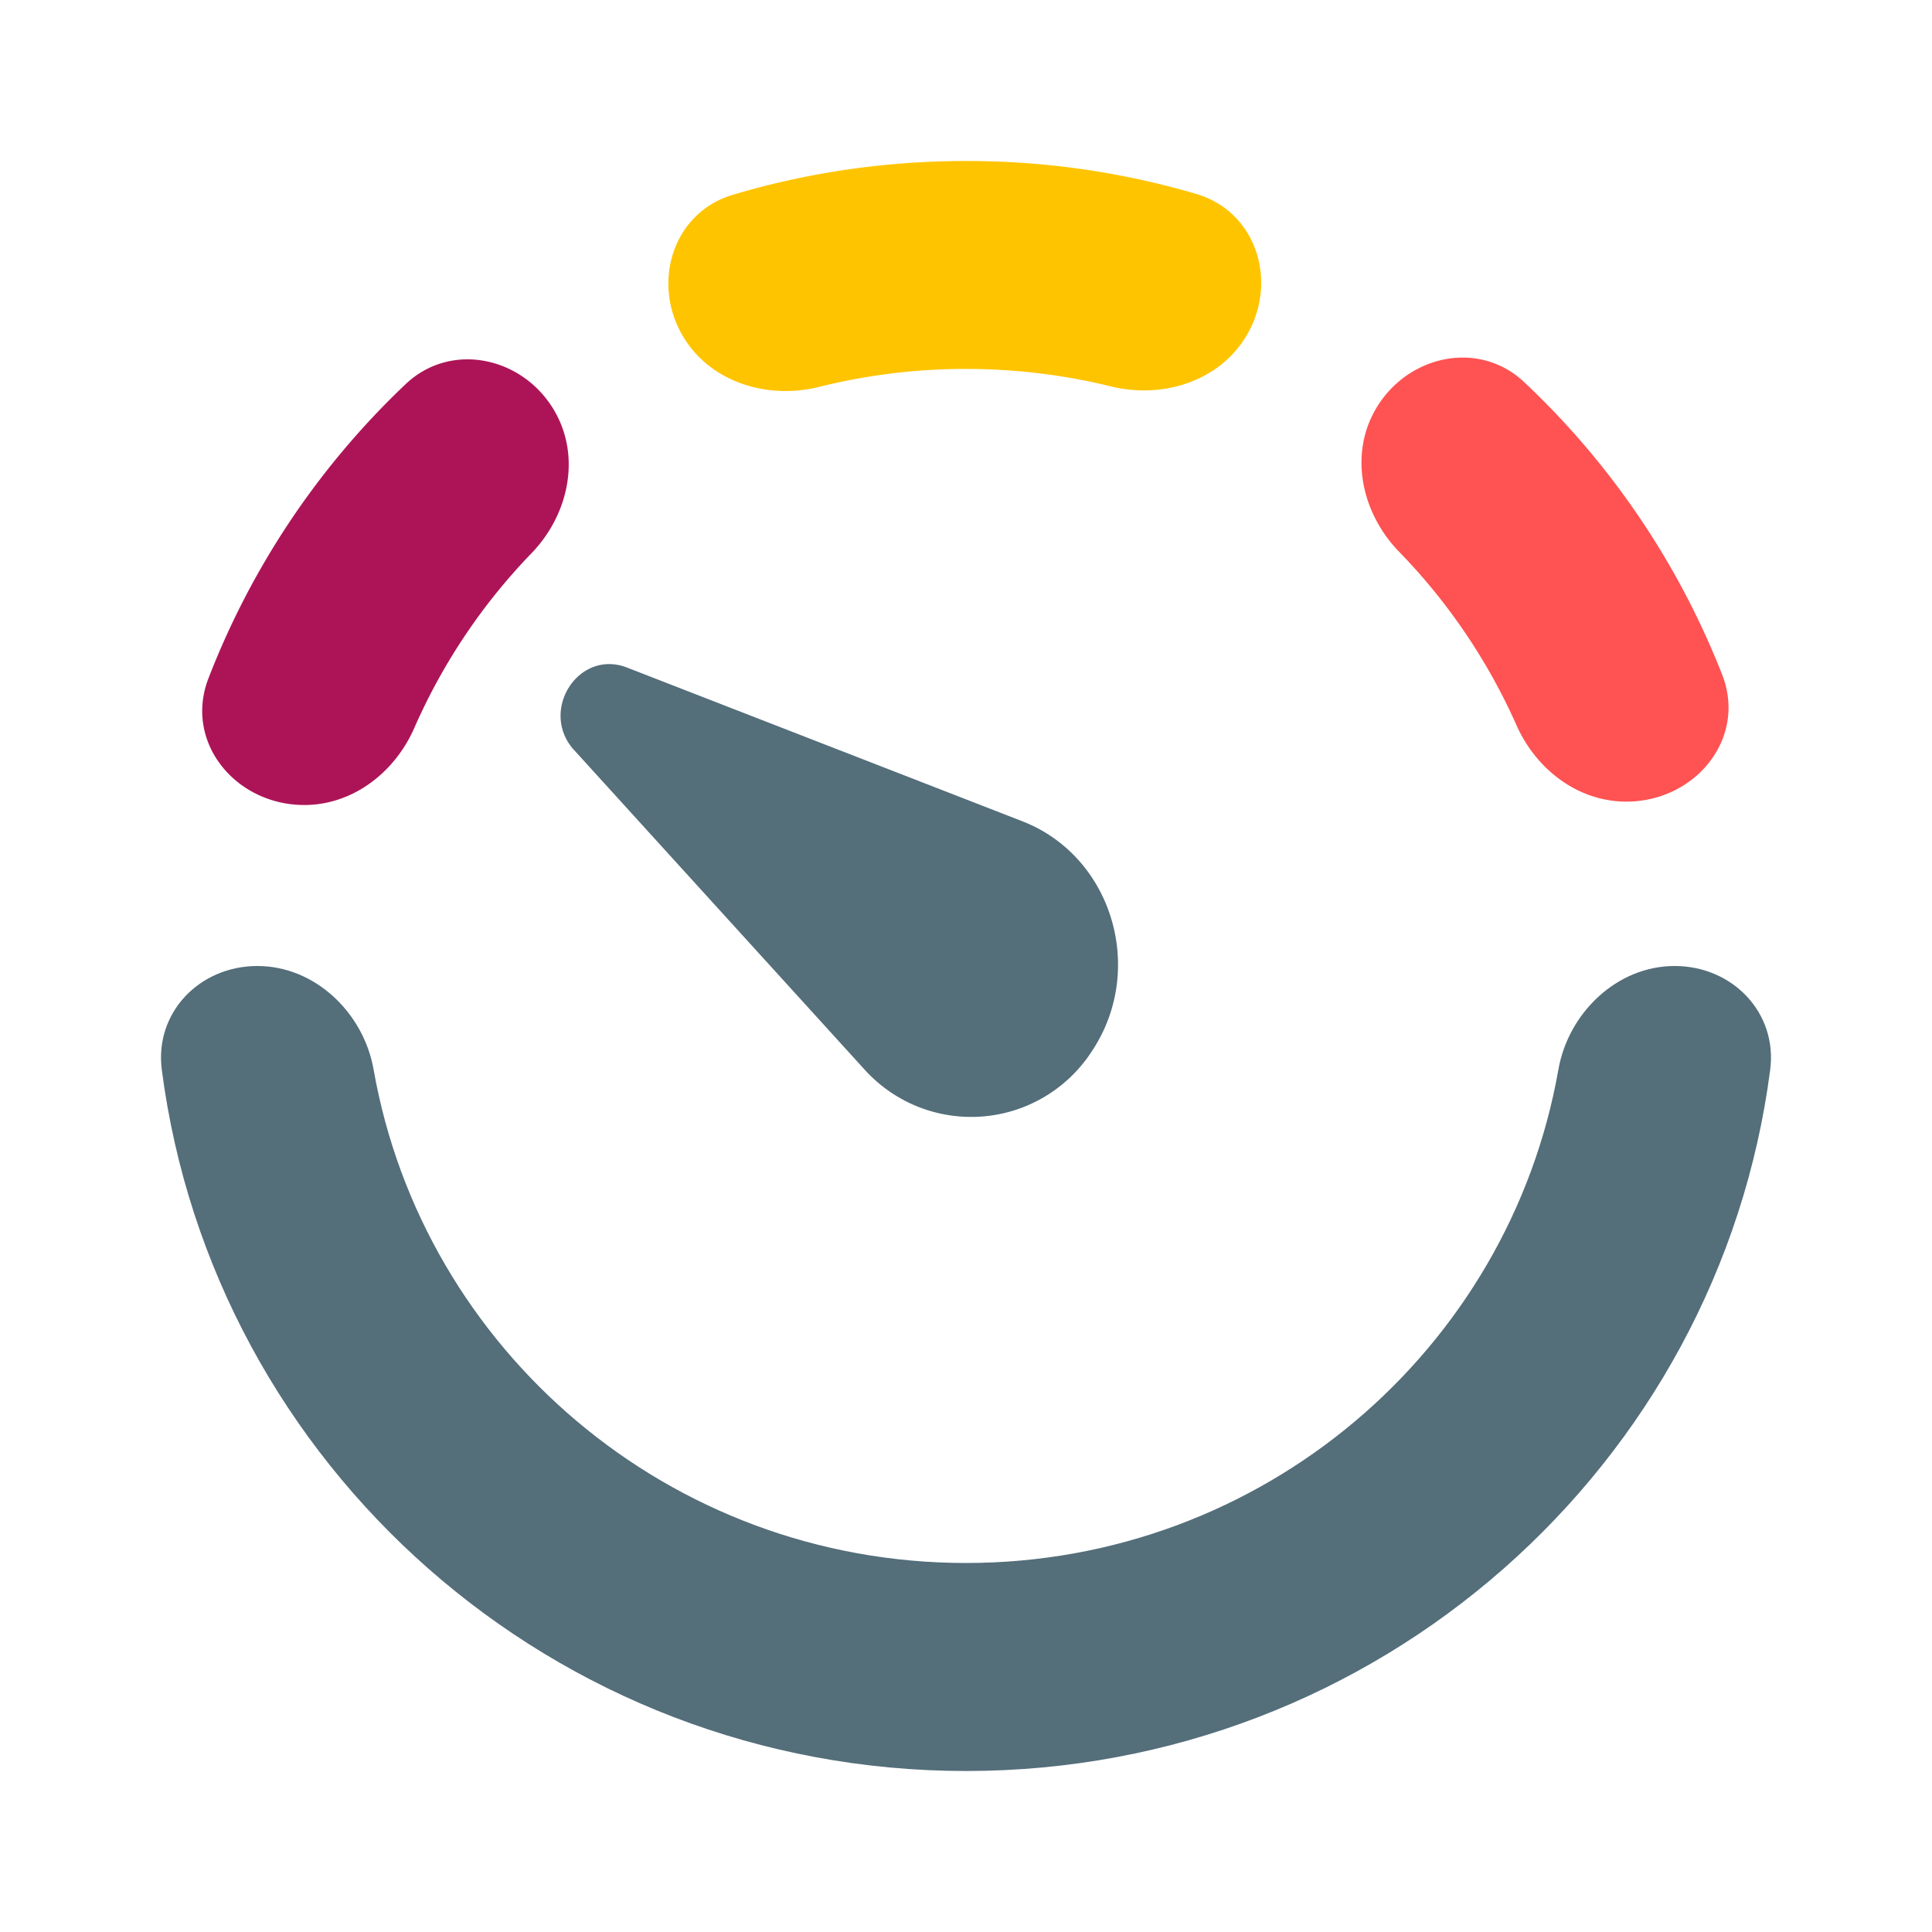 <svg xmlns="http://www.w3.org/2000/svg" width="3em" height="3em" viewBox="0 0 24 24"><path fill="#ffc400" d="M8.48 4.17c.334.574 1.047.798 1.696.636A7.5 7.5 0 0 1 12 4.583c.62 0 1.223.075 1.799.217c.647.159 1.357-.065 1.691-.64c.39-.668.116-1.532-.63-1.751A10.1 10.1 0 0 0 12 2c-1.006 0-1.977.146-2.894.419c-.743.22-1.015 1.083-.627 1.75Z"/><path fill="#ad1457" d="M5.039 4.772c.564-.535 1.458-.34 1.848.331c.333.572.176 1.292-.284 1.769a7.4 7.4 0 0 0-1.456 2.17c-.242.552-.762.958-1.367.958c-.854 0-1.496-.781-1.191-1.572a10 10 0 0 1 2.45-3.656"/><path fill="#546e7a" d="M3.197 12c.718 0 1.32.583 1.444 1.286c.613 3.483 3.675 6.13 7.359 6.13s6.746-2.647 7.359-6.13c.124-.703.726-1.286 1.444-1.286c.719 0 1.279.581 1.187 1.289C21.353 18.203 17.123 22 12 22s-9.353-3.797-9.99-8.711C1.918 12.58 2.478 12 3.197 12"/><path fill="#ff5252" d="M20.203 9.958c.857 0 1.5-.786 1.19-1.578a10 10 0 0 0-2.458-3.632c-.564-.533-1.455-.336-1.845.333c-.333.573-.174 1.295.289 1.772a7.4 7.4 0 0 1 1.459 2.155c.243.548.762.95 1.365.95"/><path fill="#546e7a" d="M7.133 9.32c-.442-.488.053-1.262.657-1.027l4.912 1.91c1.114.434 1.538 1.84.862 2.855a1.785 1.785 0 0 1-2.83.222l-3.6-3.96Z"/></svg>